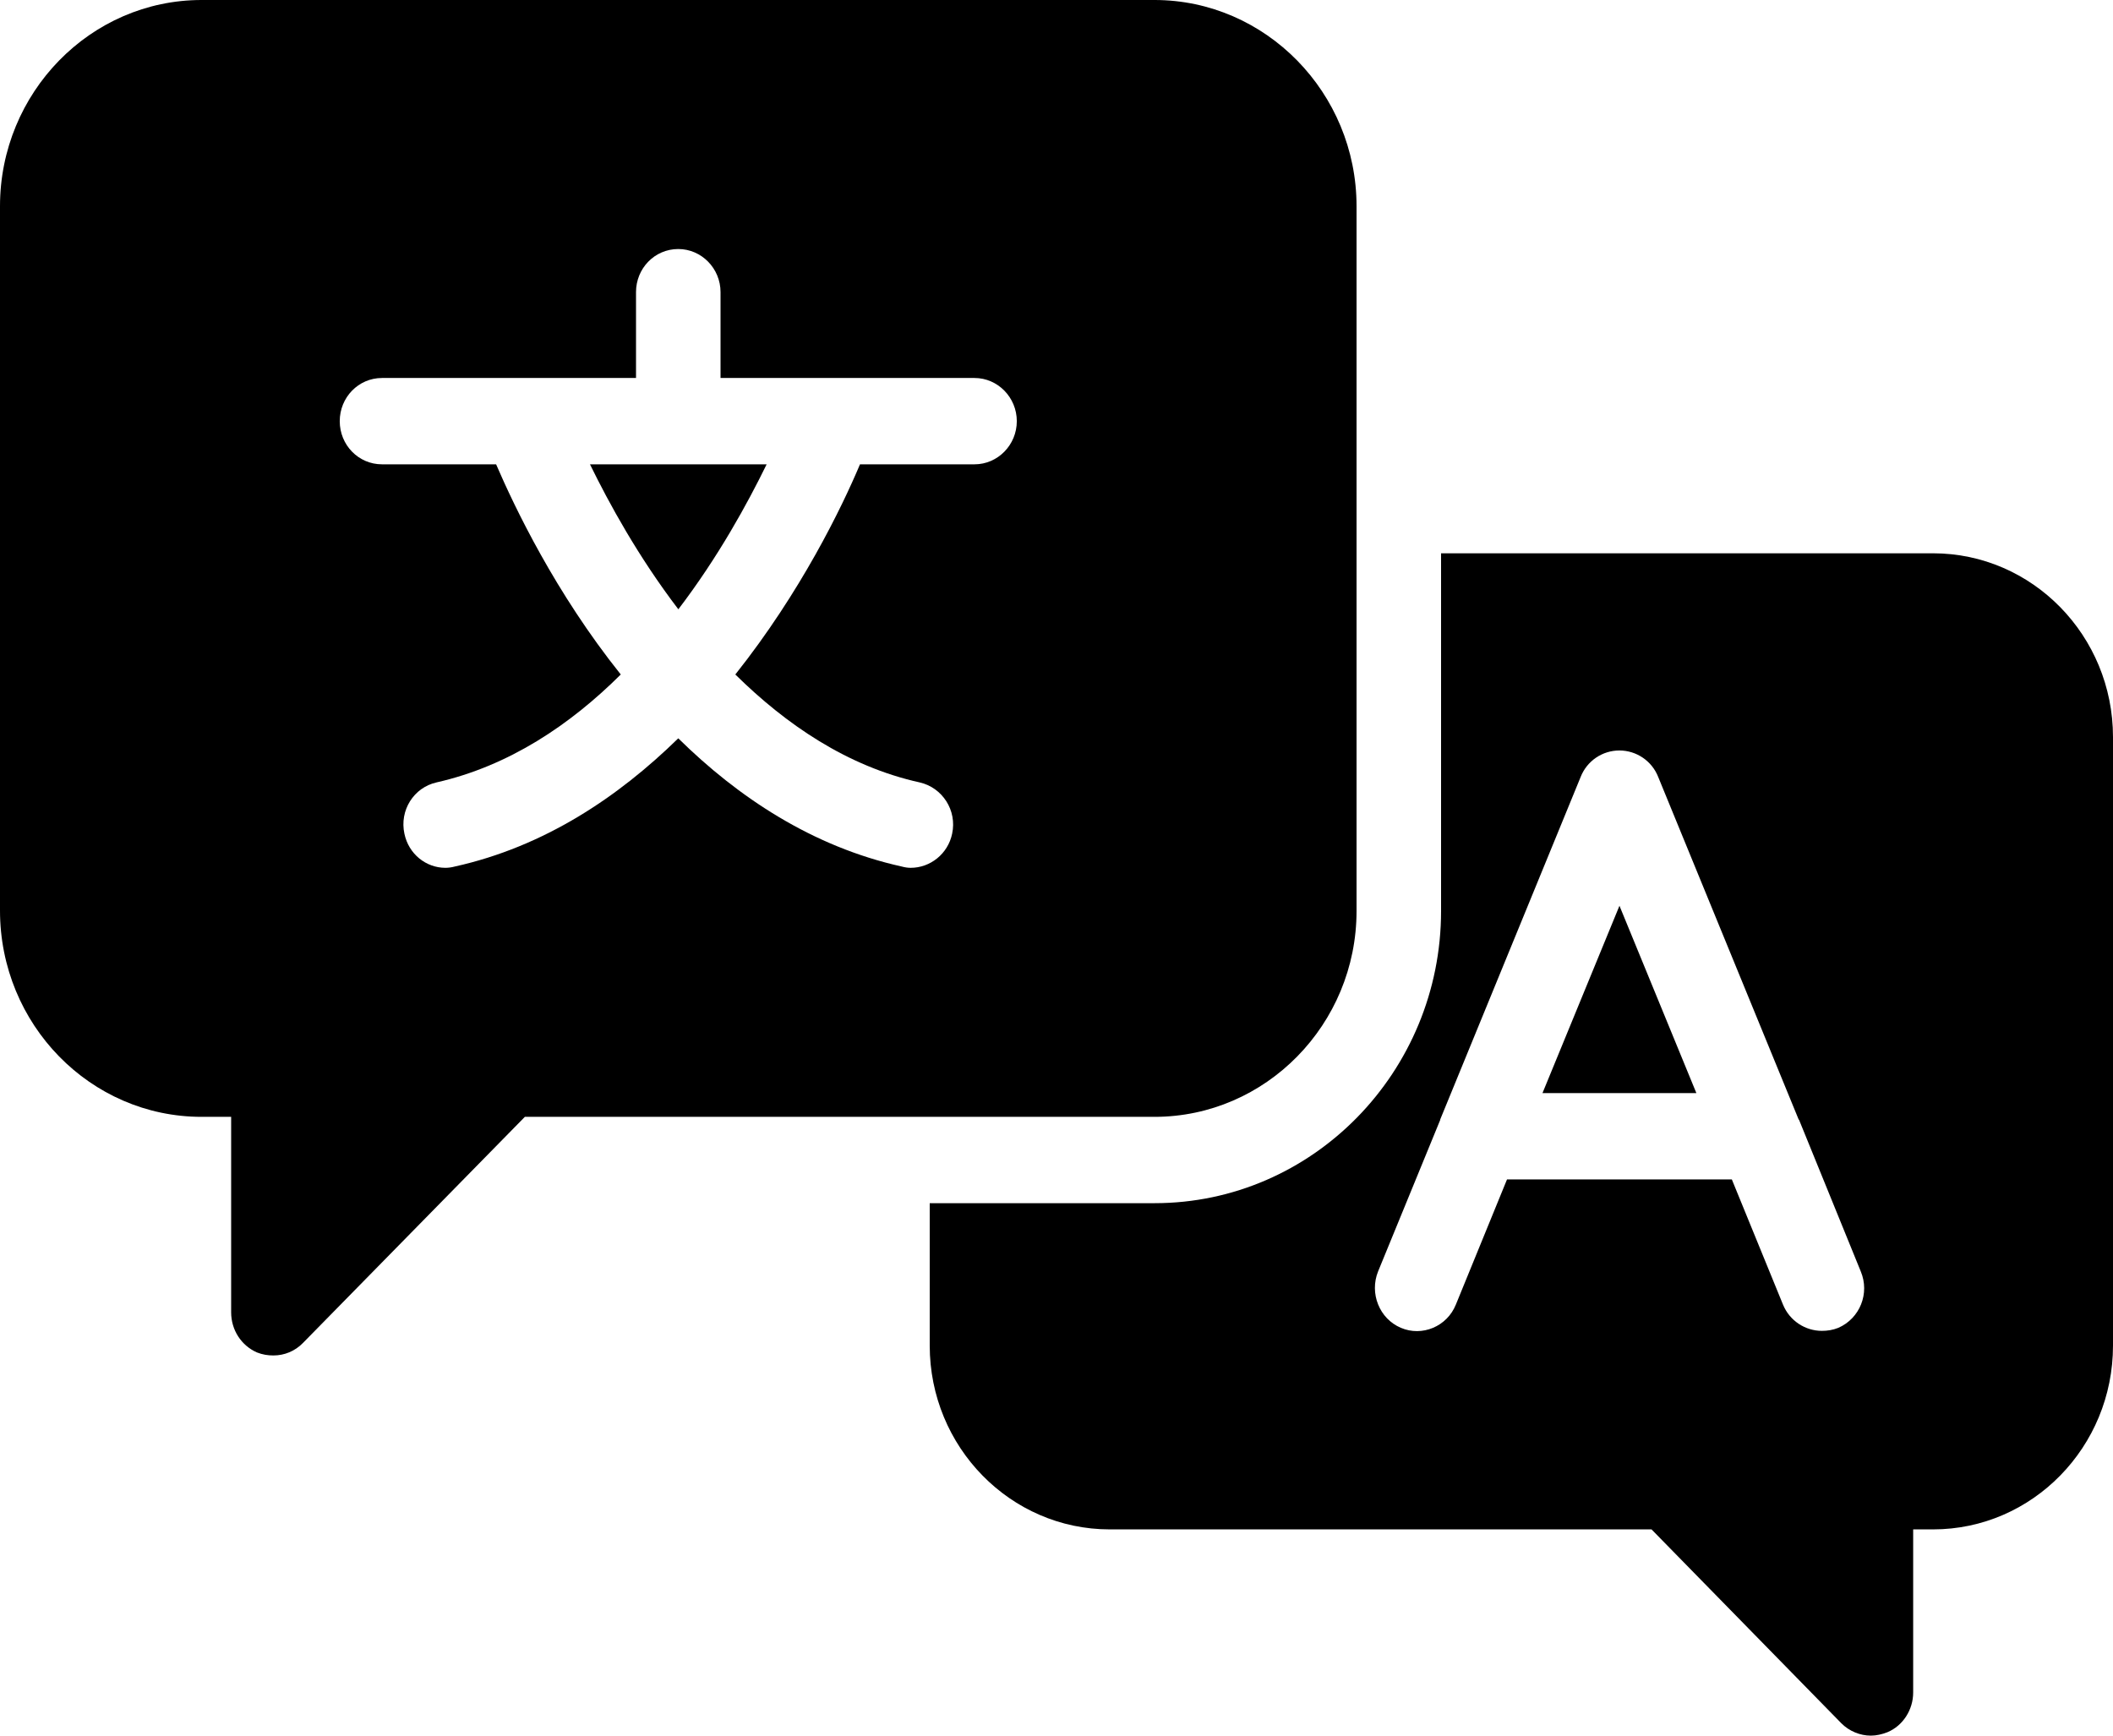 <svg width="28" height="23" viewBox="0 0 28 23" fill="none" xmlns="http://www.w3.org/2000/svg">
<path d="M21.46 12.003L20.44 14.485H22.479L21.46 12.003Z" fill="black"/>
<path d="M12.32 15.944V17.831C12.32 19.175 13.39 20.267 14.706 20.267H21.885L24.399 22.835C24.506 22.943 24.651 23 24.791 23C24.864 23 24.937 22.983 25.01 22.955C25.217 22.869 25.352 22.657 25.352 22.429V20.267H25.615C26.931 20.267 28 19.175 28 17.831V9.768C28 8.424 26.931 7.332 25.615 7.332H19.096V12.072C19.096 14.205 17.394 15.944 15.3 15.944H12.32ZM18.262 16.847L19.085 14.84V14.834L20.944 10.3C21.028 10.082 21.235 9.945 21.459 9.945C21.683 9.945 21.891 10.082 21.975 10.3L23.834 14.834L23.84 14.84L24.657 16.847C24.78 17.139 24.646 17.471 24.36 17.596C24.288 17.625 24.215 17.636 24.142 17.636C23.924 17.636 23.716 17.505 23.627 17.288L22.949 15.629H19.97L19.292 17.288C19.175 17.579 18.844 17.716 18.564 17.596C18.279 17.476 18.144 17.139 18.262 16.847Z" fill="black"/>
<path d="M10.159 6.153H7.818C8.07 6.668 8.457 7.377 8.989 8.074C9.521 7.377 9.907 6.668 10.159 6.153Z" fill="black"/>
<path d="M2.671 14.8H3.063V17.39C3.063 17.625 3.198 17.831 3.405 17.922C3.478 17.951 3.55 17.962 3.623 17.962C3.769 17.962 3.909 17.905 4.015 17.796L6.955 14.8H15.299C16.772 14.8 17.976 13.576 17.976 12.072V2.733C17.976 1.229 16.772 0 15.299 0H2.671C1.198 0 0 1.229 0 2.733V12.066C0 13.576 1.198 14.8 2.671 14.8ZM5.062 5.009H8.428V3.871C8.428 3.557 8.674 3.3 8.988 3.3C9.296 3.3 9.548 3.557 9.548 3.871V5.009H12.914C13.222 5.009 13.474 5.267 13.474 5.581C13.474 5.896 13.222 6.153 12.914 6.153H11.396C11.155 6.725 10.612 7.846 9.744 8.938C10.416 9.601 11.228 10.156 12.186 10.368C12.488 10.436 12.684 10.739 12.617 11.048C12.561 11.317 12.326 11.5 12.068 11.5C12.029 11.5 11.99 11.494 11.95 11.483C10.763 11.22 9.778 10.562 8.988 9.784C8.193 10.562 7.213 11.22 6.026 11.483C5.986 11.494 5.942 11.5 5.902 11.5C5.645 11.5 5.415 11.317 5.359 11.048C5.292 10.739 5.482 10.436 5.785 10.368C6.748 10.15 7.56 9.601 8.226 8.938C7.358 7.852 6.821 6.725 6.574 6.153H5.062C4.749 6.153 4.502 5.896 4.502 5.581C4.502 5.267 4.749 5.009 5.062 5.009Z" fill="black"/>
</svg>
